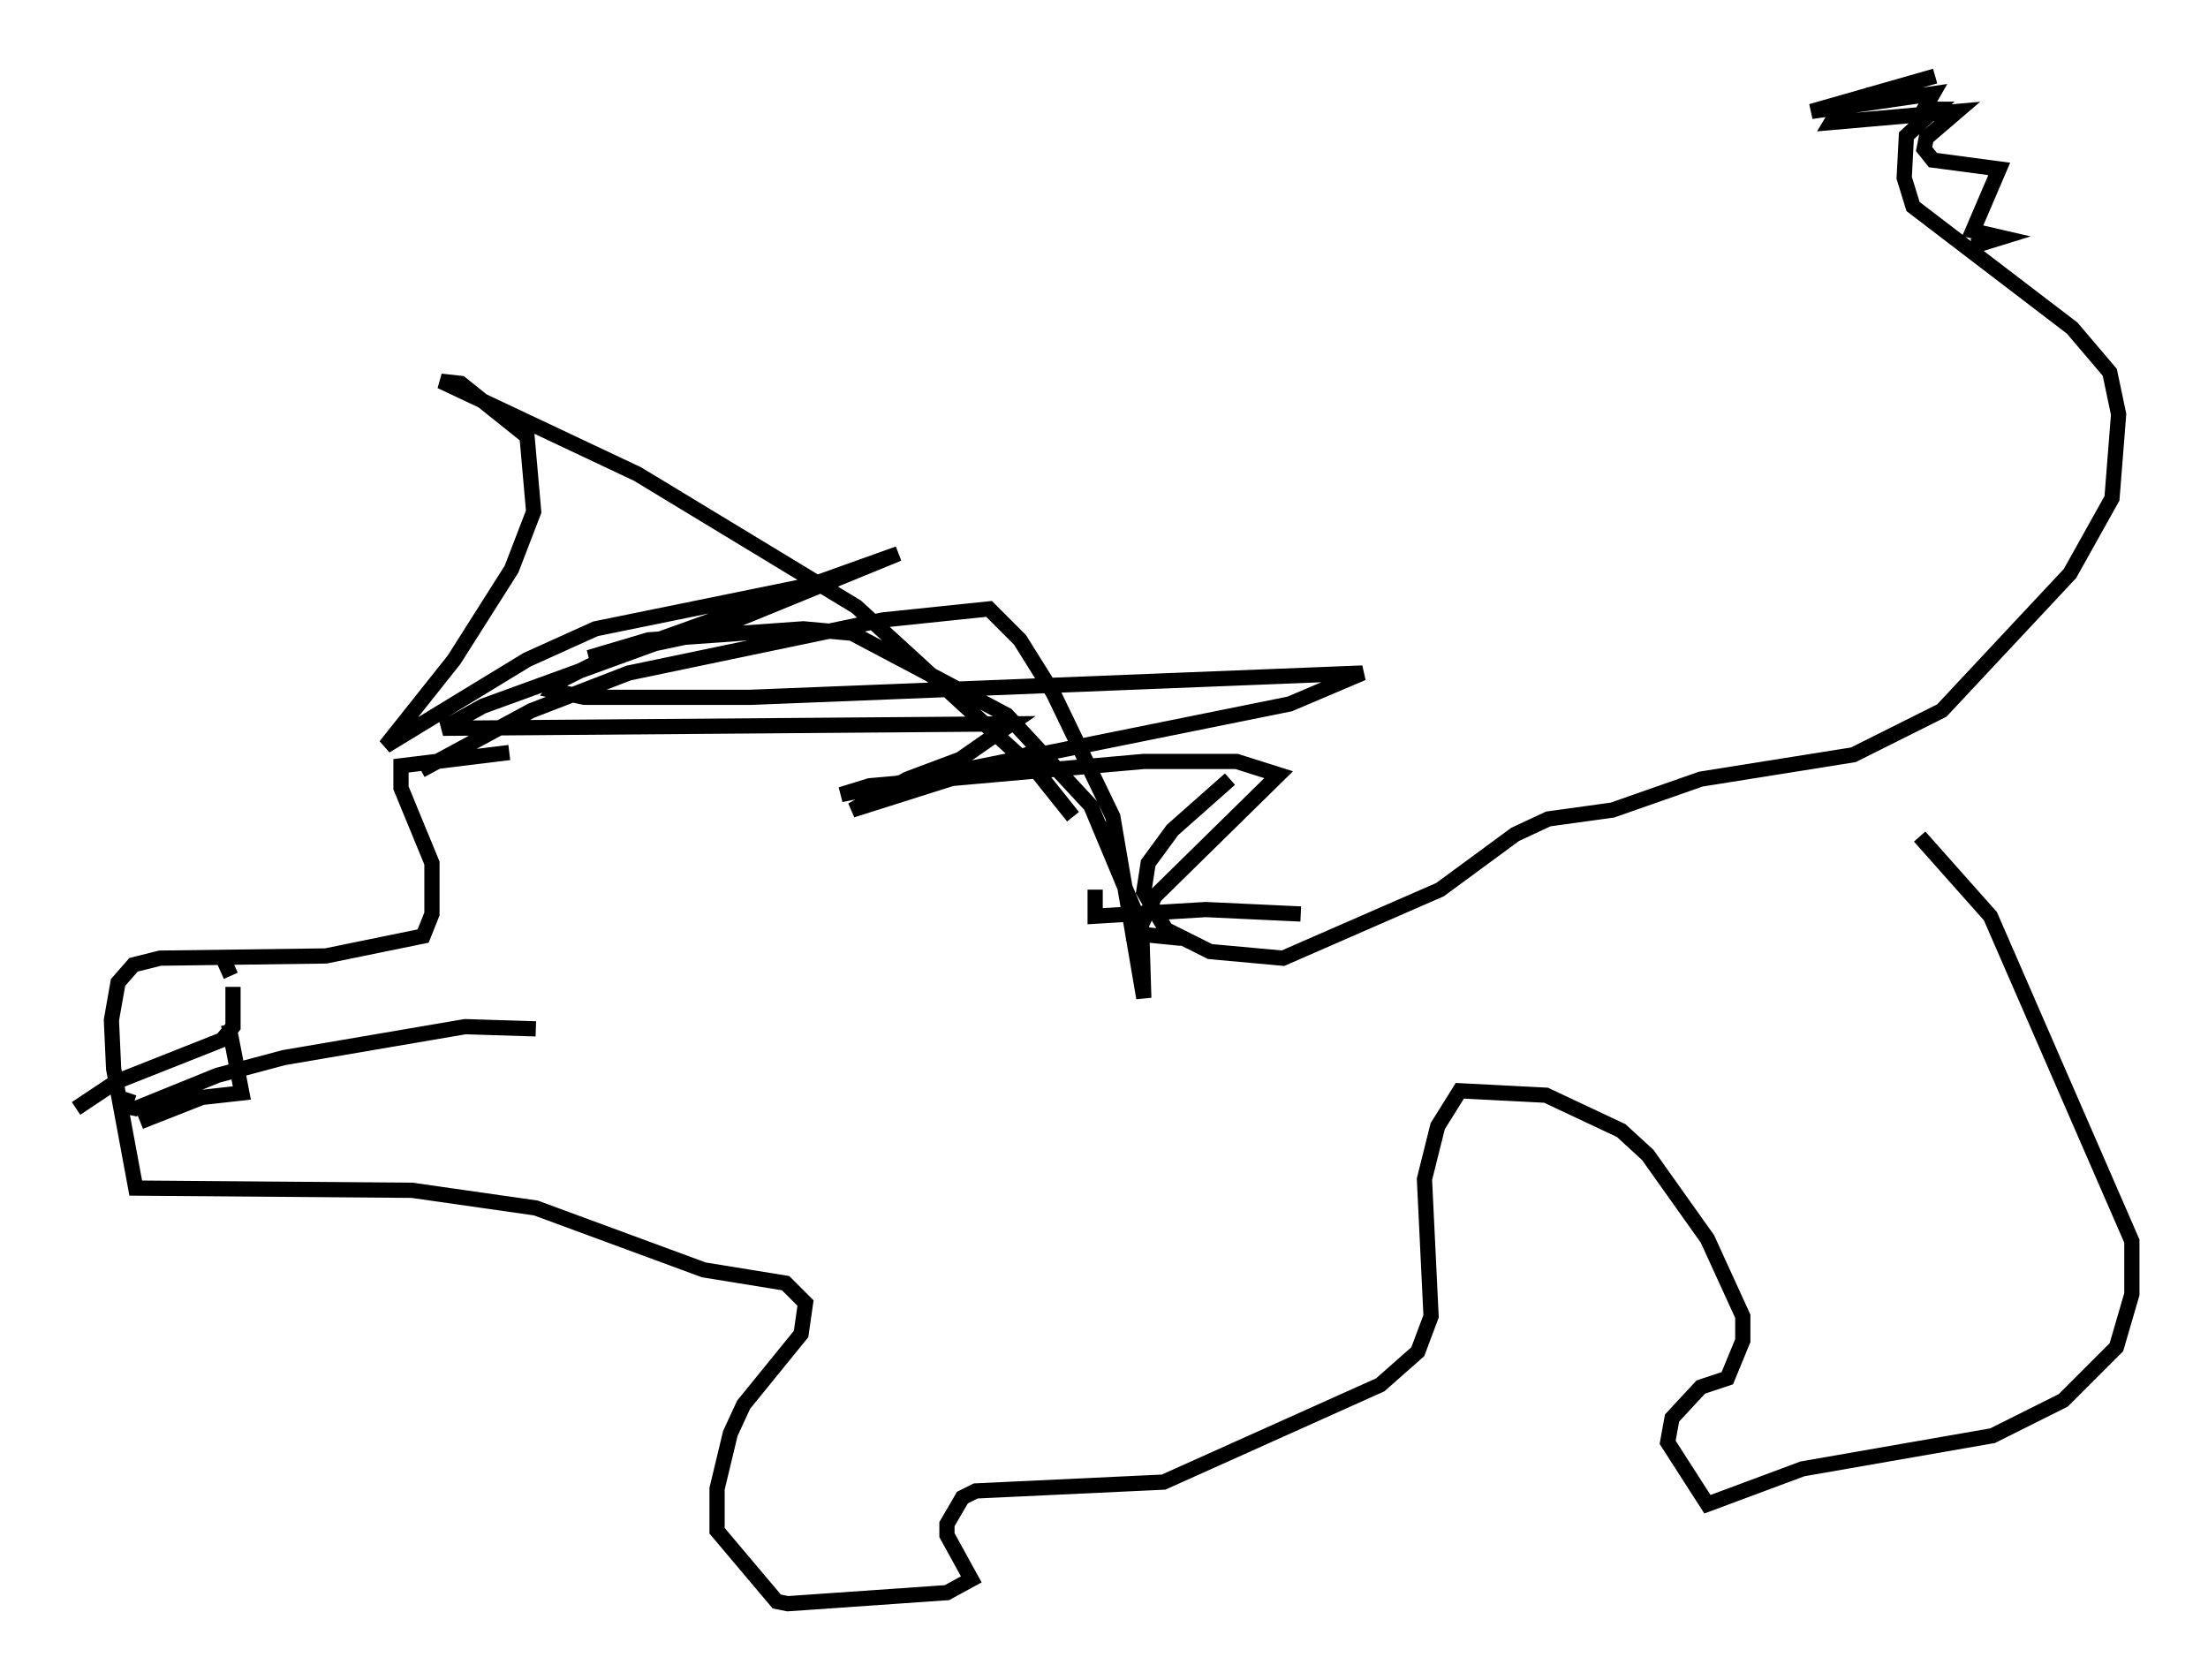<?xml version="1.0" encoding="utf-8" ?>
<svg baseProfile="full" height="110.369" version="1.1" width="145.084" xmlns="http://www.w3.org/2000/svg" xmlns:ev="http://www.w3.org/2001/xml-events" xmlns:xlink="http://www.w3.org/1999/xlink"><defs /><rect fill="white" height="110.369" width="145.084" x="0" y="0" /><path d="M32.162, 49.883 m-4.503, 0.726 l7.263, -3.922 6.391, -2.469 l16.704, -3.486 6.972, -0.726 l2.034, 2.034 2.179, 3.486 l3.922, 8.134 2.034, 11.911 l-0.145, -4.648 -3.341, -7.989 l-5.52, -5.955 -10.168, -5.374 l-3.196, -0.291 -10.168, 0.726 l-3.922, 1.162 7.553, -1.598 l12.782, -5.229 -19.464, 6.972 l-2.615, 1.307 -0.581, 0.726 l2.034, 0.436 10.894, 0.0 l40.235, -1.598 -4.793, 2.034 l-29.486, 5.955 1.888, -0.581 l18.011, -1.598 6.101, 0.0 l2.76, 0.872 -8.134, 7.989 l-1.162, 2.469 2.905, 0.291 m7.844, -1.598 l-6.246, -0.291 -7.263, 0.436 l0.0, -1.743 m-1.453, -4.793 l-2.324, -2.905 -11.911, -10.894 l-14.38, -8.715 -12.927, -6.101 l1.307, 0.145 4.358, 3.486 l0.436, 4.939 -1.453, 3.777 l-3.777, 5.955 -4.503, 5.665 l9.296, -5.665 4.503, -2.034 l14.961, -3.05 -22.369, 8.134 l-2.615, 1.453 37.33, -0.291 l-3.341, 2.324 -3.486, 1.307 l-3.631, 2.034 11.475, -3.631 l0.145, 0.726 1.743, 0.145 m11.475, 0.726 l-3.777, 3.341 -1.598, 2.179 l-0.291, 1.888 1.453, 2.469 l2.905, 1.453 4.793, 0.436 l10.313, -4.503 4.939, -3.631 l2.179, -1.017 4.212, -0.581 l5.81, -2.034 10.022, -1.598 l5.81, -2.905 8.425, -9.006 l2.76, -4.939 0.436, -5.52 l-0.581, -2.76 -2.469, -2.905 l-10.458, -7.989 -0.581, -1.888 l0.145, -2.76 1.888, -1.743 l-0.726, 0.0 0.581, -1.017 l-7.989, 1.162 8.134, -2.324 m-4.212, 1.162 l-2.179, 1.162 -0.436, 0.726 l8.279, -0.726 -2.034, 1.743 l-0.145, 0.726 0.581, 0.726 l4.358, 0.581 -1.743, 4.067 l1.888, 0.436 -1.888, 0.581 m-3.486, 38.782 l4.648, 5.229 9.296, 21.352 l0.0, 3.486 -1.017, 3.486 l-3.486, 3.486 -4.648, 2.324 l-12.492, 2.179 -6.246, 2.324 l-2.615, -4.067 0.291, -1.598 l1.888, -2.034 1.743, -0.581 l1.017, -2.469 0.0, -1.598 l-2.324, -5.084 -3.922, -5.52 l-1.743, -1.598 -4.939, -2.324 l-5.665, -0.291 -1.453, 2.324 l-0.872, 3.486 0.436, 9.006 l-0.872, 2.324 -2.469, 2.179 l-14.235, 6.391 -12.346, 0.581 l-0.872, 0.436 -1.017, 1.743 l0.0, 0.726 1.598, 2.905 l-1.598, 0.872 -10.458, 0.726 l-0.726, -0.145 -3.922, -4.648 l0.0, -2.76 0.872, -3.631 l0.872, -1.888 3.777, -4.648 l0.291, -2.034 -1.307, -1.307 l-5.374, -0.872 -11.039, -4.067 l-8.134, -1.162 -18.156, -0.145 l-1.453, -7.844 -0.145, -3.196 l0.436, -2.469 1.017, -1.162 l1.743, -0.436 10.894, -0.145 l6.391, -1.307 0.581, -1.453 l0.0, -3.341 -2.034, -4.939 l0.0, -1.453 7.117, -0.872 m-24.983, 22.369 l-0.291, 0.872 0.726, 0.145 l5.374, -2.179 4.358, -1.162 l11.911, -2.034 4.648, 0.145 m-30.212, 5.229 l2.615, -1.743 6.972, -2.76 l0.726, -0.872 0.0, -2.615 m-0.145, -0.726 l-0.581, -1.307 m0.436, 4.503 l0.872, 4.503 -2.615, 0.291 l-4.067, 1.598 " fill="none" stroke="black" stroke-width="1" /></svg>